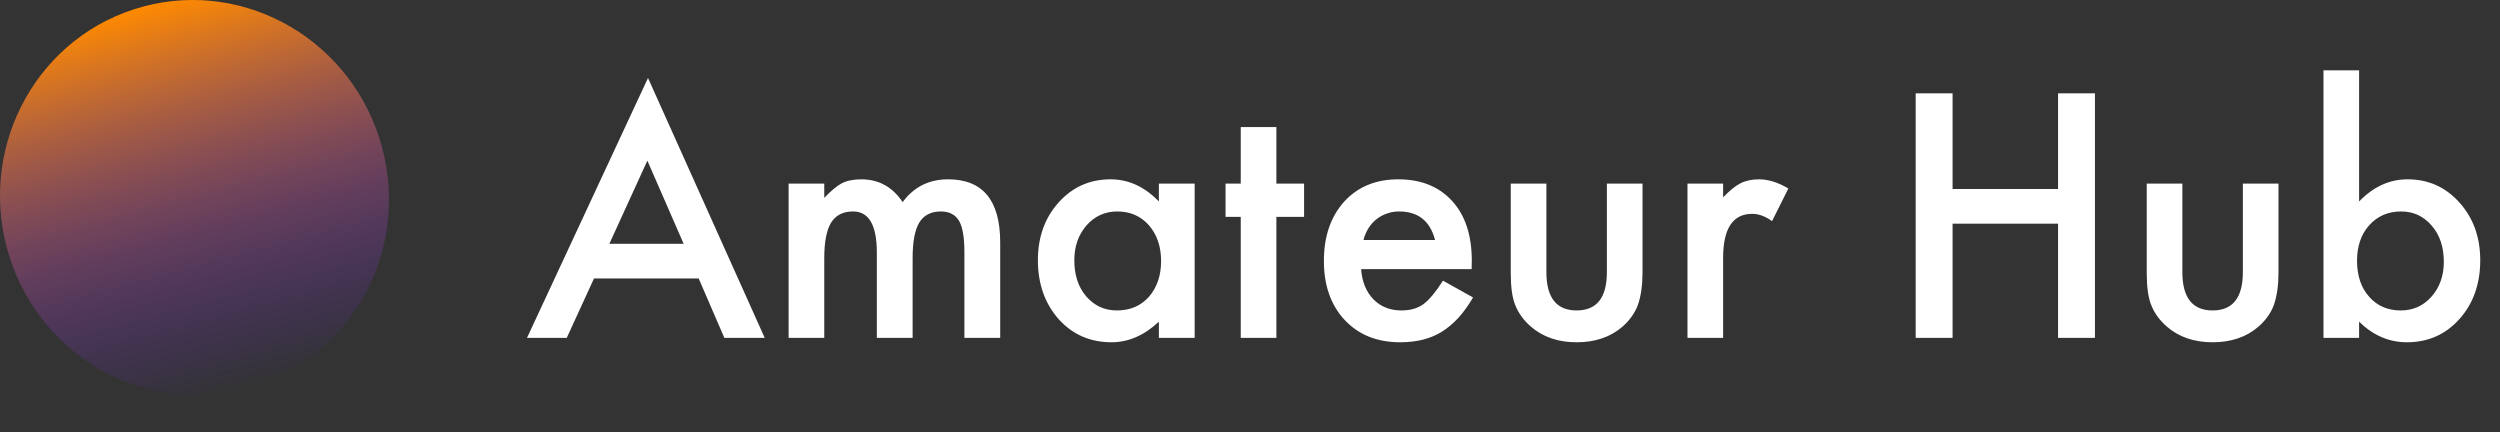 <svg width="185" height="32" viewBox="0 0 185 32" fill="none" xmlns="http://www.w3.org/2000/svg">
<rect x="0" y="0" width="185" height="32" fill="#333333" stroke="none"/>
<path d="M28.273 10.908C30.365 18.719 25.848 26.716 18.182 28.77C10.516 30.824 2.605 26.157 0.512 18.347C-1.581 10.536 2.937 2.539 10.602 0.484C18.268 -1.57 26.18 3.097 28.273 10.908Z" fill="url(#paint0_linear_17:5312)"/>
<path d="M51.702 20.605H43.956L41.94 25H38.999L47.952 5.77L56.589 25H53.601L51.702 20.605ZM50.589 18.039L47.905 11.887L45.093 18.039H50.589ZM58.358 13.586H60.995V14.641C61.503 14.109 61.937 13.75 62.296 13.562C62.679 13.367 63.159 13.27 63.737 13.27C65.026 13.27 66.046 13.832 66.796 14.957C67.624 13.832 68.745 13.27 70.159 13.27C72.73 13.27 74.015 14.828 74.015 17.945V25H71.366V18.66C71.366 17.566 71.233 16.793 70.968 16.34C70.694 15.879 70.245 15.648 69.62 15.648C68.894 15.648 68.362 15.922 68.026 16.469C67.698 17.016 67.534 17.895 67.534 19.105V25H64.886V18.695C64.886 16.664 64.3 15.648 63.128 15.648C62.386 15.648 61.843 15.926 61.499 16.48C61.163 17.035 60.995 17.91 60.995 19.105V25H58.358V13.586ZM85.757 13.586H88.405V25H85.757V23.805C84.671 24.82 83.503 25.328 82.253 25.328C80.675 25.328 79.37 24.758 78.339 23.617C77.315 22.453 76.804 21 76.804 19.258C76.804 17.547 77.315 16.121 78.339 14.98C79.362 13.84 80.644 13.27 82.183 13.27C83.511 13.27 84.702 13.816 85.757 14.91V13.586ZM79.499 19.258C79.499 20.352 79.792 21.242 80.378 21.93C80.98 22.625 81.737 22.973 82.651 22.973C83.628 22.973 84.417 22.637 85.019 21.965C85.62 21.27 85.921 20.387 85.921 19.316C85.921 18.246 85.62 17.363 85.019 16.668C84.417 15.988 83.636 15.648 82.675 15.648C81.769 15.648 81.011 15.992 80.401 16.68C79.8 17.375 79.499 18.234 79.499 19.258ZM94.452 16.047V25H91.815V16.047H90.69V13.586H91.815V9.402H94.452V13.586H96.503V16.047H94.452ZM108.901 19.914H100.722C100.792 20.852 101.097 21.598 101.636 22.152C102.175 22.699 102.866 22.973 103.71 22.973C104.366 22.973 104.909 22.816 105.339 22.504C105.761 22.191 106.241 21.613 106.78 20.77L109.007 22.012C108.663 22.598 108.3 23.102 107.917 23.523C107.534 23.938 107.124 24.281 106.687 24.555C106.249 24.82 105.776 25.016 105.269 25.141C104.761 25.266 104.21 25.328 103.616 25.328C101.913 25.328 100.546 24.781 99.515 23.688C98.483 22.586 97.968 21.125 97.968 19.305C97.968 17.5 98.468 16.039 99.468 14.922C100.476 13.82 101.812 13.27 103.476 13.27C105.155 13.27 106.483 13.805 107.46 14.875C108.429 15.938 108.913 17.41 108.913 19.293L108.901 19.914ZM106.194 17.758C105.827 16.352 104.94 15.648 103.534 15.648C103.214 15.648 102.913 15.699 102.632 15.801C102.351 15.895 102.093 16.035 101.858 16.223C101.632 16.402 101.437 16.621 101.272 16.879C101.108 17.137 100.983 17.43 100.897 17.758H106.194ZM114.433 13.586V20.137C114.433 22.027 115.179 22.973 116.671 22.973C118.163 22.973 118.909 22.027 118.909 20.137V13.586H121.546V20.195C121.546 21.109 121.433 21.898 121.206 22.562C120.987 23.156 120.608 23.691 120.069 24.168C119.179 24.941 118.046 25.328 116.671 25.328C115.304 25.328 114.175 24.941 113.284 24.168C112.737 23.691 112.351 23.156 112.124 22.562C111.905 22.031 111.796 21.242 111.796 20.195V13.586H114.433ZM124.874 13.586H127.511V14.605C127.995 14.098 128.425 13.75 128.8 13.562C129.183 13.367 129.636 13.27 130.159 13.27C130.854 13.27 131.581 13.496 132.339 13.949L131.132 16.363C130.632 16.004 130.144 15.824 129.667 15.824C128.229 15.824 127.511 16.91 127.511 19.082V25H124.874V13.586ZM144.491 13.984H152.296V6.906H155.026V25H152.296V16.551H144.491V25H141.761V6.906H144.491V13.984ZM161.495 13.586V20.137C161.495 22.027 162.241 22.973 163.733 22.973C165.226 22.973 165.972 22.027 165.972 20.137V13.586H168.608V20.195C168.608 21.109 168.495 21.898 168.269 22.562C168.05 23.156 167.671 23.691 167.132 24.168C166.241 24.941 165.108 25.328 163.733 25.328C162.366 25.328 161.237 24.941 160.347 24.168C159.8 23.691 159.413 23.156 159.187 22.562C158.968 22.031 158.858 21.242 158.858 20.195V13.586H161.495ZM174.573 5.207V14.91C175.628 13.816 176.823 13.27 178.159 13.27C179.698 13.27 180.979 13.844 182.003 14.992C183.026 16.133 183.538 17.555 183.538 19.258C183.538 21.016 183.022 22.469 181.991 23.617C180.968 24.758 179.675 25.328 178.112 25.328C176.792 25.328 175.612 24.82 174.573 23.805V25H171.937V5.207H174.573ZM180.843 19.375C180.843 18.281 180.546 17.391 179.952 16.703C179.351 16 178.597 15.648 177.69 15.648C176.722 15.648 175.933 15.988 175.323 16.668C174.722 17.34 174.421 18.215 174.421 19.293C174.421 20.402 174.718 21.289 175.312 21.953C175.905 22.633 176.687 22.973 177.655 22.973C178.569 22.973 179.327 22.633 179.929 21.953C180.538 21.266 180.843 20.406 180.843 19.375Z" fill="white"/>
<defs>
<linearGradient id="paint0_linear_17:5312" x1="10.603" y1="0.484" x2="18.182" y2="28.77" gradientUnits="userSpaceOnUse">
<stop stop-color="#FF8A00"/>
<stop offset="1" stop-color="#6A23FF" stop-opacity="0"/>
</linearGradient>
</defs>
</svg>
